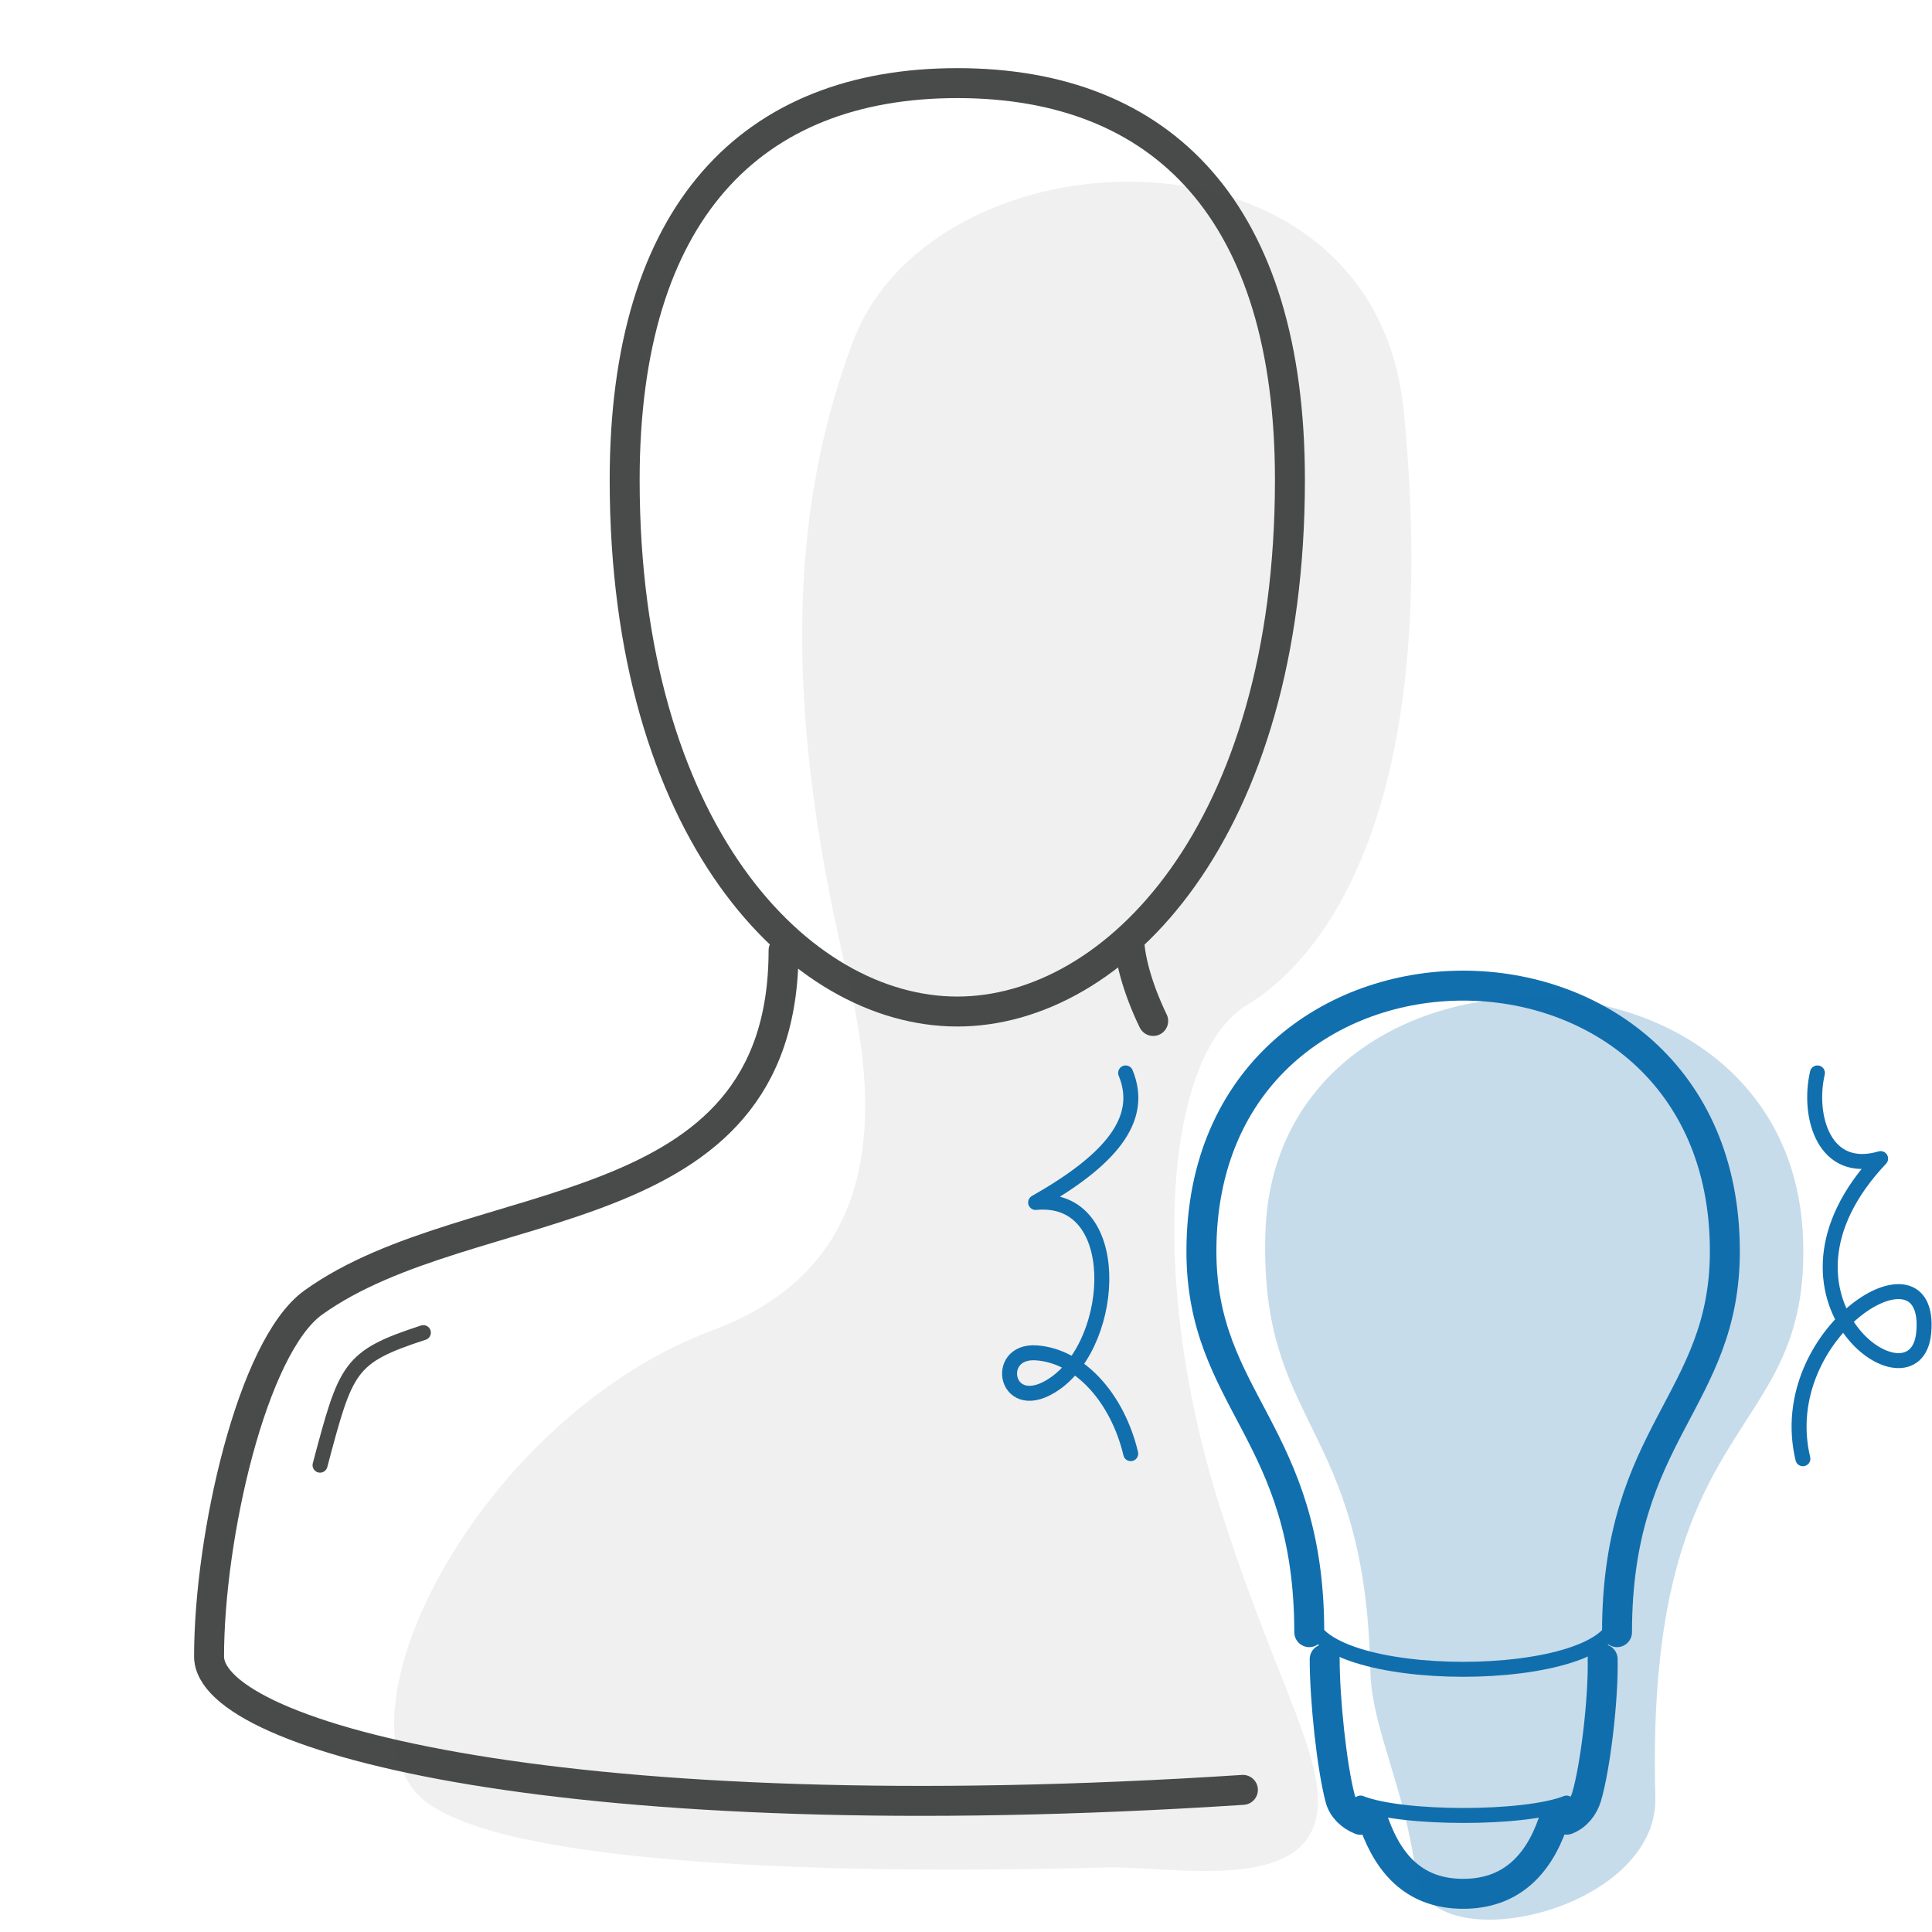 <svg width="129" height="129" viewBox="0 0 129 129" fill="none" xmlns="http://www.w3.org/2000/svg">
<g id="Pictogram-entrerprenorial-user">
<g id="Default">
<path id="dash-stroke-default" d="M64.978 5.55H64.978" stroke="#494A4A" stroke-width="0.001"/>
<path id="2px-stroke-default" d="M82.989 119.51C38.009 122.44 13.959 116.02 13.959 110.6C13.959 102.67 16.809 89.92 20.919 86.97C31.519 79.36 52.319 82.27 52.319 63.46M75.399 62.67C75.399 63.83 75.899 65.9 76.999 68.17M63.919 67.54C74.489 67.54 86.129 55.46 86.129 32.04C86.129 14.17 77.669 5.55 63.919 5.55C50.169 5.55 41.709 14.18 41.709 32.04C41.709 55.45 53.339 67.54 63.919 67.54Z" stroke="#494A4A" stroke-width="2" stroke-miterlimit="10" stroke-linecap="round"/>
<path id="1px-stroke-default" d="M28.269 88.98C23.259 90.61 23.109 91.3 21.369 97.83" stroke="#494A4A" stroke-linecap="round" stroke-linejoin="round"/>
<path id="fill-default" d="M93.719 27.42C91.759 7.33 62.399 8.36 56.949 22.82C53.149 32.92 51.899 45.73 56.609 65.24C59.349 76.59 57.569 85.1 47.539 88.84C32.649 94.4 22.449 113.34 27.719 119.63C32.989 125.92 69.159 124.8 73.799 124.69C78.439 124.58 87.999 126.65 87.999 120.25C87.999 116.45 84.699 111.03 81.359 100.32C76.619 85.14 77.819 70.38 83.259 67.11C87.829 64.36 96.409 54.97 93.729 27.42H93.719Z" fill="#494A4A" fill-opacity="0.08"/>
</g>
<g id="Emphasis">
<path id="2px-stroke-emphasis" d="M87.419 108.98C87.419 95.62 80.219 93.56 80.219 83.54C80.219 59.9 115.169 59.9 115.169 83.54C115.169 93.56 107.969 95.62 107.969 108.98M104.609 121.5C105.269 121.24 105.729 120.65 105.929 120C106.539 117.96 107.069 113.34 107.009 110.78M88.449 110.78C88.449 113.47 88.919 117.94 89.479 120.07C89.649 120.73 90.189 121.25 90.849 121.51M103.659 121.79C102.649 124.63 100.789 126.45 97.699 126.45C94.609 126.45 92.809 124.66 91.769 121.79" stroke="#116FAE" stroke-width="2" stroke-linecap="round" stroke-linejoin="round"/>
<path id="1px-stroke-emphasis" d="M107.979 107.8C107.979 112.68 87.419 112.68 87.419 107.8M90.839 120.39C93.609 121.49 101.789 121.5 104.599 120.39M75.159 71.64C76.459 74.79 74.049 77.51 69.149 80.29C75.049 79.72 74.579 89.46 70.469 92.36C67.139 94.71 66.249 90.13 69.189 90.33C72.129 90.53 74.629 93.4 75.499 97.06M121.349 71.64C120.679 74.56 121.809 78.47 125.569 77.36C116.769 86.66 127.949 94.6 128.449 88.97C129.049 82.28 118.359 88.97 120.379 97.4" stroke="#116FAE" stroke-linecap="round" stroke-linejoin="round"/>
<path id="fill-emphasis" d="M84.489 82.37C85.089 61.34 119.579 61.27 120.389 82.669C120.919 96.669 109.809 93.799 110.529 119.99C110.739 127.7 95.289 131.08 94.549 125.18C93.809 119.28 91.579 115.41 91.499 111.56C91.159 94.93 84.109 95.35 84.489 82.37Z" fill="#116FAE" fill-opacity="0.24"/>
</g>
</g>
</svg>
